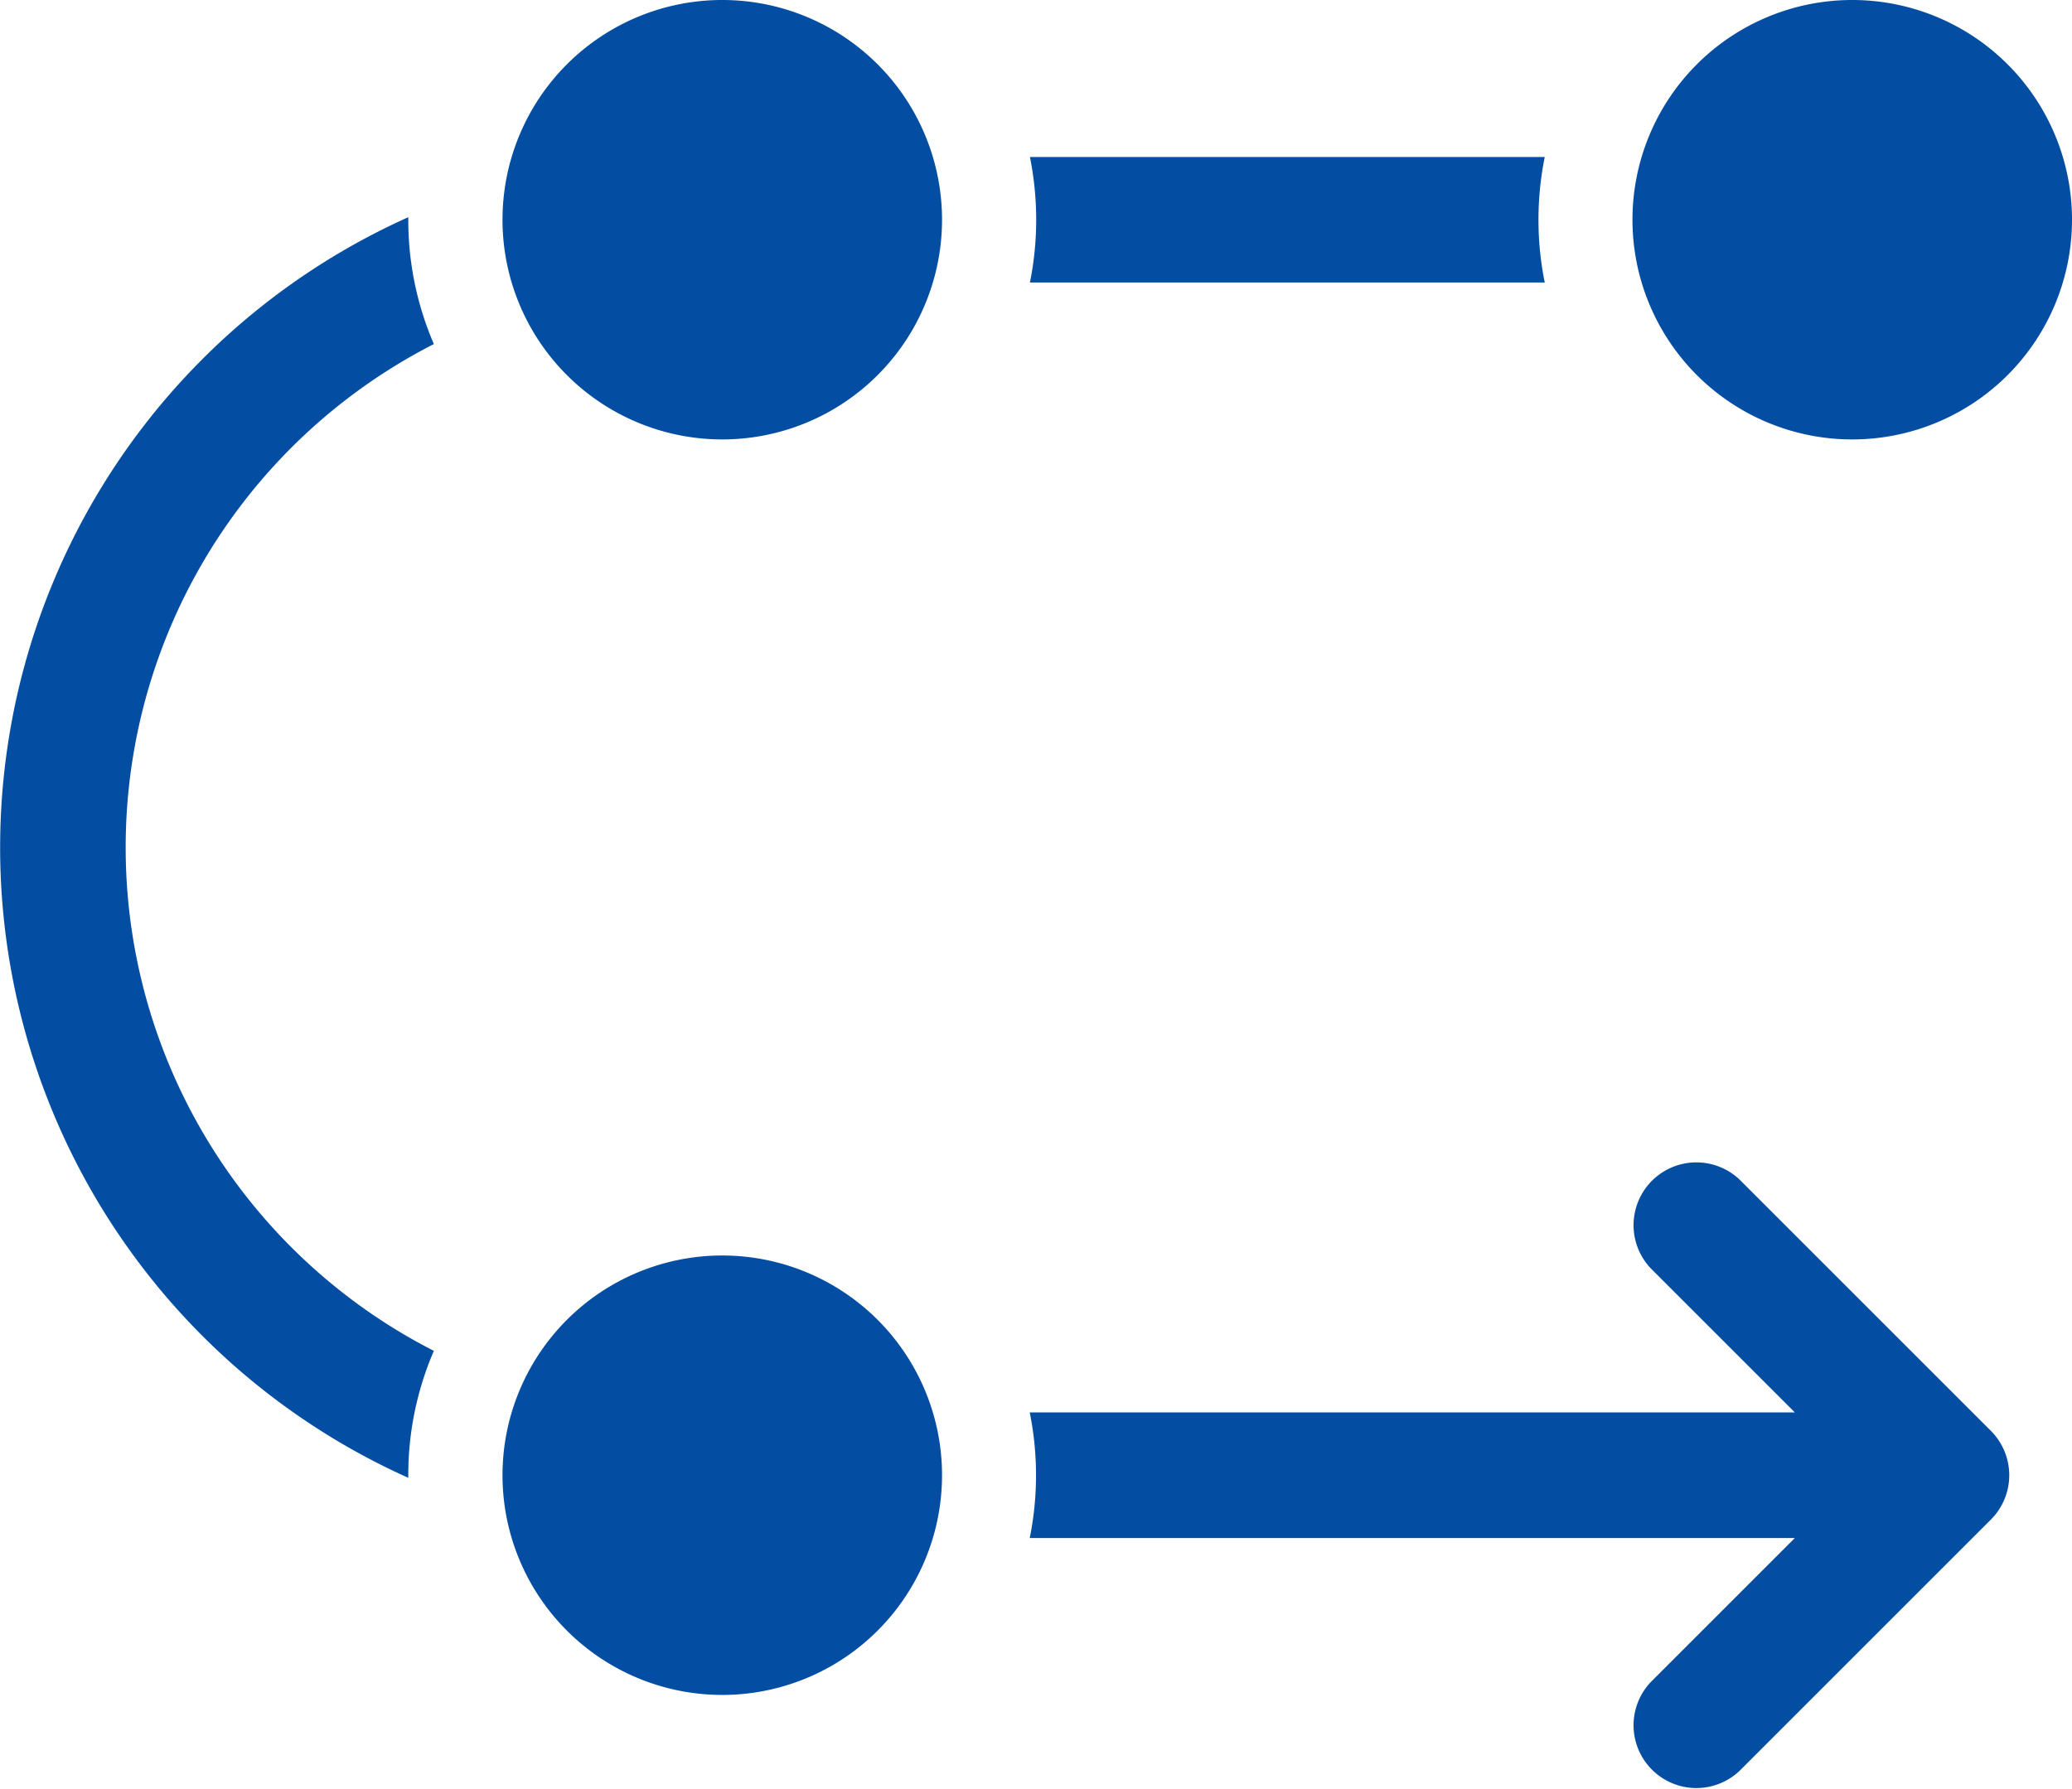 <svg xmlns="http://www.w3.org/2000/svg" width="24.872" height="21.48" viewBox="0 0 24.872 21.48">
  <path id="Path_21096" data-name="Path 21096" d="M48.026,5.271a2.638,2.638,0,1,1,2.638-2.638A2.638,2.638,0,0,1,48.026,5.271ZM38.153,16.953h9.184l-1.728-1.728a.754.754,0,0,1,1.066-1.066l3.015,3.015a.754.754,0,0,1,0,1.066l-3.015,3.015a.754.754,0,0,1-1.066-1.066l1.728-1.728H38.153a3.806,3.806,0,0,0,0-1.507ZM31,4.126a6.787,6.787,0,0,0,0,12.088,3.758,3.758,0,0,0-.307,1.493c0,.01,0,.021,0,.031a8.294,8.294,0,0,1,0-15.135c0,.01,0,.021,0,.031A3.759,3.759,0,0,0,31,4.126Zm13.335-.739h-6.18a3.807,3.807,0,0,0,0-1.507h6.18a3.8,3.8,0,0,0,0,1.507ZM34.459,5.271A2.638,2.638,0,1,1,37.1,2.633,2.638,2.638,0,0,1,34.459,5.271Zm0,15.074A2.638,2.638,0,1,1,37.1,17.707,2.638,2.638,0,0,1,34.459,20.345Z" transform="translate(-25.792 0.005)" fill="#034ea2"/>
</svg>
